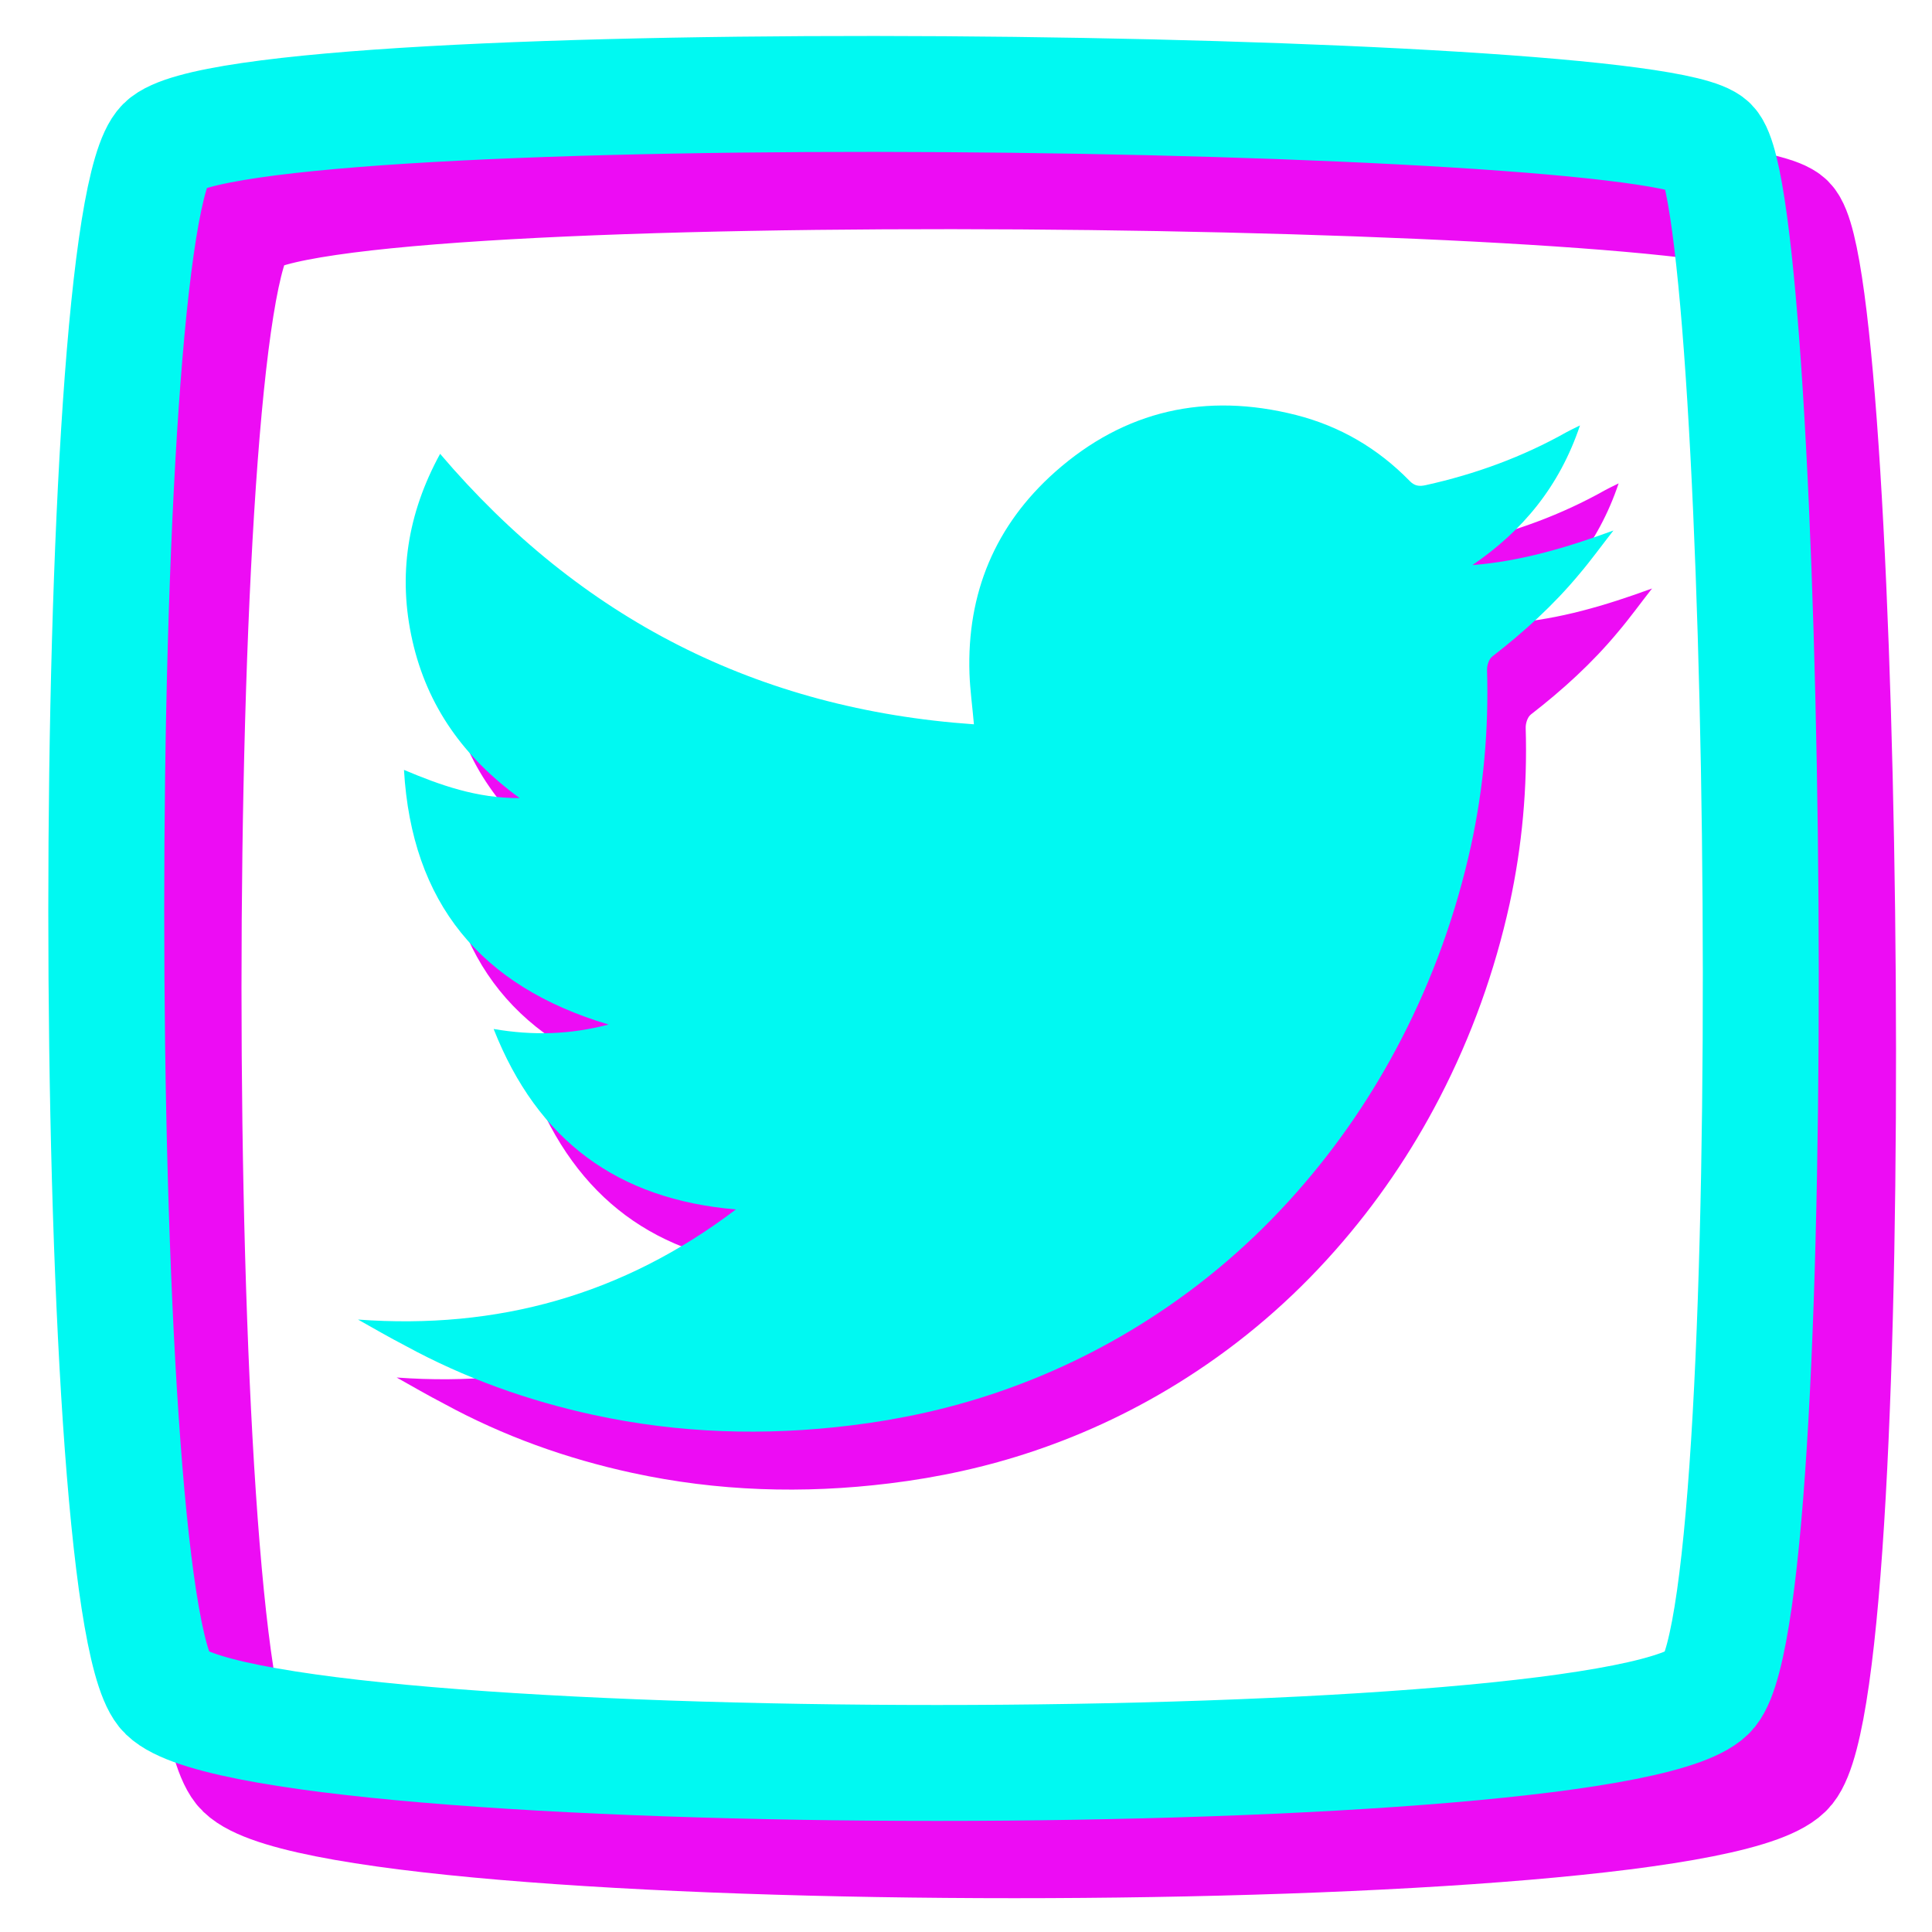 <?xml version="1.0" encoding="utf-8"?>
<!-- Generator: Adobe Illustrator 23.0.1, SVG Export Plug-In . SVG Version: 6.00 Build 0)  -->
<svg version="1.1" xmlns="http://www.w3.org/2000/svg" xmlns:xlink="http://www.w3.org/1999/xlink" x="0px" y="0px"
	 viewBox="0 0 100 100" style="enable-background:new 0 0 100 100;" xml:space="preserve">
<style type="text/css">
	.st0{display:none;}
	.st1{display:inline;}
	.st2{fill:#ED0CF4;}
	.st3{fill:#00F9F2;}
	.st4{display:inline;fill:none;stroke:#ED0CF4;stroke-width:6;stroke-miterlimit:10;}
	.st5{display:inline;fill:none;stroke:#00F9F2;stroke-width:6;stroke-miterlimit:10;}
	.st6{display:inline;fill:#ED0CF4;}
	.st7{display:inline;fill:#00F9F2;}
	.st8{fill:none;stroke:#ED0CF4;stroke-width:6;stroke-miterlimit:10;}
	.st9{fill:none;stroke:#00F9F2;stroke-width:6;stroke-miterlimit:10;}
</style>
<g id="Snapchat" class="st0">
	<g class="st1">
		<path class="st2" d="M32.62,44.34c0-2.37-0.07-4.86,0.02-7.34c0.07-1.69,0.18-3.41,0.59-5.04c1.88-7.49,7.93-12.91,15.53-14.02
			c6.26-0.92,11.73,0.84,16.26,5.2c3.01,2.89,5,6.48,5.41,10.69c0.3,3.14,0.18,6.32,0.25,9.48c0.01,0.38,0,0.76,0,1.19
			c0.87-0.08,1.63-0.1,2.38-0.23c1.65-0.27,3.28-0.14,4.85,0.4c2.3,0.79,2.76,2.81,1.12,4.61c-1.41,1.54-3.24,2.39-5.1,3.2
			c-0.64,0.28-1.3,0.61-1.98,0.72c-1.03,0.17-0.98,0.81-0.85,1.54c0.72,4.14,3.21,6.86,7,8.38c1.91,0.77,3.96,1.22,5.94,1.81
			c1.87,0.56,2.43,1.65,1.55,3.22c-0.35,0.63-0.83,1.31-1.43,1.65c-1.9,1.1-3.85,2.12-5.85,3.02c-0.8,0.36-1.26,0.58-1.28,1.62
			c-0.04,2-1.95,3.13-4.07,2.6c-0.9-0.22-1.8-0.44-2.69-0.7c-1.42-0.42-2.75-0.08-4.03,0.47c-2.94,1.27-5.87,2.55-8.76,3.92
			c-4.04,1.91-8,1.9-12.02-0.1c-2.66-1.32-5.42-2.47-8.12-3.72c-1.81-0.84-3.62-0.93-5.51-0.31c-0.81,0.27-1.68,0.46-2.53,0.49
			c-1.85,0.07-3.06-1.1-3.06-2.94c0-0.71-0.24-0.96-0.9-1.18c-2.25-0.75-4.45-1.66-6.28-3.22c-0.55-0.47-1.04-1.07-1.39-1.7
			c-0.82-1.48-0.13-2.61,1.22-2.99c2.09-0.58,4.2-1.13,6.21-1.92c3.84-1.51,6.35-4.24,7.09-8.41c0.15-0.83,0.02-1.29-0.93-1.6
			c-2.42-0.76-4.77-1.74-6.64-3.53c-0.91-0.87-1.65-1.86-1.18-3.23c0.51-1.46,1.81-1.92,3.13-2.02
			C28.55,44.24,30.53,44.34,32.62,44.34z M28.57,74.79c1.03-0.19,1.71-0.22,2.33-0.44c2.76-1,5.38-0.69,7.99,0.57
			c2.68,1.29,5.43,2.44,8.12,3.71c2.92,1.38,5.82,1.49,8.79,0.13c2.85-1.31,5.76-2.48,8.59-3.83c2.61-1.25,5.23-1.57,7.99-0.6
			c0.65,0.23,1.36,0.27,2.34,0.45c-0.17-1.22-0.3-2.2-0.44-3.24c3.26-1.01,6.7-1.83,9.2-4.55c-0.49-0.06-0.98,0.11-1.4,0
			c-1.48-0.39-2.96-0.79-4.4-1.33c-5.9-2.21-9.14-6.52-9.17-12.84c0-0.98,0.33-1.28,1.22-1.52c2.6-0.7,5.12-1.64,7.23-3.4
			c0.21-0.17,0.33-0.44,0.49-0.67c-0.26-0.13-0.51-0.32-0.79-0.38c-2.19-0.47-4.35-0.1-6.5,0.3c-0.6,0.11-1.2,0.22-1.85,0.34
			c0-3.52,0.01-6.89-0.01-10.25c-0.01-0.97-0.04-1.94-0.2-2.89c-0.77-4.57-2.98-8.3-6.74-11.04c-3.64-2.66-7.77-3.64-12.21-2.98
			c-4.15,0.62-7.62,2.62-10.31,5.86c-2.1,2.52-3.48,5.42-3.66,8.71c-0.21,3.87-0.15,7.75-0.2,11.63c0,0.31,0,0.62,0,0.96
			c-0.38-0.05-0.63-0.08-0.89-0.11c-2.13-0.24-4.25-0.53-6.39-0.69c-0.6-0.04-1.24,0.32-1.86,0.5c0.44,0.44,0.82,0.95,1.32,1.31
			c2.08,1.51,4.5,2.26,6.92,2.96c0.5,0.14,0.73,0.32,0.67,0.84c-0.17,1.49-0.18,3.02-0.51,4.48c-1.44,6.54-8.96,10.02-14.66,10.15
			c2.73,2.77,6.19,3.62,9.42,4.61C28.88,72.61,28.74,73.56,28.57,74.79z"/>
	</g>
	<g class="st1">
		<path class="st3" d="M30.62,43.34c0-2.37-0.07-4.86,0.02-7.34c0.07-1.69,0.18-3.41,0.59-5.04c1.88-7.49,7.93-12.91,15.53-14.02
			c6.26-0.92,11.73,0.84,16.26,5.2c3.01,2.89,5,6.48,5.41,10.69c0.3,3.14,0.18,6.32,0.25,9.48c0.01,0.38,0,0.76,0,1.19
			c0.87-0.08,1.63-0.1,2.38-0.23c1.65-0.27,3.28-0.14,4.85,0.4c2.3,0.79,2.76,2.81,1.12,4.61c-1.41,1.54-3.24,2.39-5.1,3.2
			c-0.64,0.28-1.3,0.61-1.98,0.72c-1.03,0.17-0.98,0.81-0.85,1.54c0.72,4.14,3.21,6.86,7,8.38c1.91,0.77,3.96,1.22,5.94,1.81
			c1.87,0.56,2.43,1.65,1.55,3.22c-0.35,0.63-0.83,1.31-1.43,1.65c-1.9,1.1-3.85,2.12-5.85,3.02c-0.8,0.36-1.26,0.58-1.28,1.62
			c-0.04,2-1.95,3.13-4.07,2.6c-0.9-0.22-1.8-0.44-2.69-0.7c-1.42-0.42-2.75-0.08-4.03,0.47c-2.94,1.27-5.87,2.55-8.76,3.92
			c-4.04,1.91-8,1.9-12.02-0.1c-2.66-1.32-5.42-2.47-8.12-3.72c-1.81-0.84-3.62-0.93-5.51-0.31c-0.81,0.27-1.68,0.46-2.53,0.49
			c-1.85,0.07-3.06-1.1-3.06-2.94c0-0.71-0.24-0.96-0.9-1.18c-2.25-0.75-4.45-1.66-6.28-3.22c-0.55-0.47-1.04-1.07-1.39-1.7
			c-0.82-1.48-0.13-2.61,1.22-2.99c2.09-0.58,4.2-1.13,6.21-1.92c3.84-1.51,6.35-4.24,7.09-8.41c0.15-0.83,0.02-1.29-0.93-1.6
			c-2.42-0.76-4.77-1.74-6.64-3.53c-0.91-0.87-1.65-1.86-1.18-3.23c0.51-1.46,1.81-1.92,3.13-2.02
			C26.55,43.24,28.53,43.34,30.62,43.34z M26.57,73.79c1.03-0.19,1.71-0.22,2.33-0.44c2.76-1,5.38-0.69,7.99,0.57
			c2.68,1.29,5.43,2.44,8.12,3.71c2.92,1.38,5.82,1.49,8.79,0.13c2.85-1.31,5.76-2.48,8.59-3.83c2.61-1.25,5.23-1.57,7.99-0.6
			c0.65,0.23,1.36,0.27,2.34,0.45c-0.17-1.22-0.3-2.2-0.44-3.24c3.26-1.01,6.7-1.83,9.2-4.55c-0.49-0.06-0.98,0.11-1.4,0
			c-1.48-0.39-2.96-0.79-4.4-1.33c-5.9-2.21-9.14-6.52-9.17-12.84c0-0.98,0.33-1.28,1.22-1.52c2.6-0.7,5.12-1.64,7.23-3.4
			c0.21-0.17,0.33-0.44,0.49-0.67c-0.26-0.13-0.51-0.32-0.79-0.38c-2.19-0.47-4.35-0.1-6.5,0.3c-0.6,0.11-1.2,0.22-1.85,0.34
			c0-3.52,0.01-6.89-0.01-10.25c-0.01-0.97-0.04-1.94-0.2-2.89c-0.77-4.57-2.98-8.3-6.74-11.04c-3.64-2.66-7.77-3.64-12.21-2.98
			c-4.15,0.62-7.62,2.62-10.31,5.86c-2.1,2.52-3.48,5.42-3.66,8.71c-0.21,3.87-0.15,7.75-0.2,11.63c0,0.31,0,0.62,0,0.96
			c-0.38-0.05-0.63-0.08-0.89-0.11c-2.13-0.24-4.25-0.53-6.39-0.69c-0.6-0.04-1.24,0.32-1.86,0.5c0.44,0.44,0.82,0.95,1.32,1.31
			c2.08,1.51,4.5,2.26,6.92,2.96c0.5,0.14,0.73,0.32,0.67,0.84c-0.17,1.49-0.18,3.02-0.51,4.48c-1.44,6.54-8.96,10.02-14.66,10.15
			c2.73,2.77,6.19,3.62,9.42,4.61C26.88,71.61,26.74,72.56,26.57,73.79z"/>
	</g>
</g>
<g id="Twitter">
	<path class="st2" d="M20.53,71.3c7.21,0.53,13.71-1.26,19.56-5.7c-6.13-0.52-10.26-3.56-12.54-9.34c2.05,0.35,3.96,0.29,5.95-0.23
		c-6.65-1.98-10.19-6.31-10.59-13.18c1.88,0.79,3.76,1.47,5.99,1.46c-2.9-2.11-4.78-4.75-5.55-8.13c-0.77-3.39-0.26-6.6,1.43-9.69
		c7.26,8.53,16.43,13.22,27.63,14c-0.08-0.93-0.2-1.77-0.23-2.62c-0.14-4.17,1.33-7.69,4.44-10.45c3.6-3.19,7.8-4.12,12.46-2.94
		c2.28,0.58,4.24,1.73,5.88,3.41c0.25,0.26,0.49,0.3,0.84,0.22c2.57-0.57,5.01-1.46,7.3-2.75c0.18-0.1,0.36-0.18,0.68-0.34
		c-1.06,3.15-2.96,5.45-5.57,7.23c2.52-0.2,4.89-0.91,7.3-1.79c-0.59,0.75-1.15,1.53-1.77,2.26c-1.33,1.6-2.86,2.99-4.5,4.26
		c-0.18,0.14-0.28,0.47-0.27,0.71c0.09,3.06-0.18,6.09-0.83,9.08c-0.77,3.5-1.97,6.85-3.62,10.04c-1.48,2.86-3.28,5.5-5.41,7.91
		c-2.26,2.56-4.82,4.76-7.7,6.6c-2.49,1.59-5.14,2.86-7.94,3.8c-2.41,0.81-4.89,1.35-7.43,1.66c-4.47,0.55-8.91,0.41-13.3-0.54
		c-3.42-0.74-6.69-1.91-9.77-3.59C22.16,72.23,21.35,71.76,20.53,71.3z"/>
	<path class="st3" d="M18.53,68.3c7.21,0.53,13.71-1.26,19.56-5.7c-6.13-0.52-10.26-3.56-12.54-9.34c2.05,0.35,3.96,0.29,5.95-0.23
		c-6.65-1.98-10.19-6.31-10.59-13.18c1.88,0.79,3.76,1.47,5.99,1.46c-2.9-2.11-4.78-4.75-5.55-8.13c-0.77-3.39-0.26-6.6,1.43-9.69
		c7.26,8.53,16.43,13.22,27.63,14c-0.08-0.93-0.2-1.77-0.23-2.62c-0.14-4.17,1.33-7.69,4.44-10.45c3.6-3.19,7.8-4.12,12.46-2.94
		c2.28,0.58,4.24,1.73,5.88,3.41c0.25,0.26,0.49,0.3,0.84,0.22c2.57-0.57,5.01-1.46,7.3-2.75c0.18-0.1,0.36-0.18,0.68-0.34
		c-1.06,3.15-2.96,5.45-5.57,7.23c2.52-0.2,4.89-0.91,7.3-1.79c-0.59,0.75-1.15,1.53-1.77,2.26c-1.33,1.6-2.86,2.99-4.5,4.26
		c-0.18,0.14-0.28,0.47-0.27,0.71c0.09,3.06-0.18,6.09-0.83,9.08c-0.77,3.5-1.97,6.85-3.62,10.04c-1.48,2.86-3.28,5.5-5.41,7.91
		c-2.26,2.56-4.82,4.76-7.7,6.6c-2.49,1.59-5.14,2.86-7.94,3.8c-2.41,0.81-4.89,1.35-7.43,1.66c-4.47,0.55-8.91,0.41-13.3-0.54
		c-3.42-0.74-6.69-1.91-9.77-3.59C20.16,69.23,19.35,68.76,18.53,68.3z"/>
</g>
<g id="Facebook" class="st0">
	<g class="st1">
		<path class="st2" d="M42.46,98V58.2H34.3v-8.04h8.16V47.4c0-8.16,1.8-15.6,6.72-20.28c3.96-3.84,9.24-5.4,14.16-5.4
			c3.72,0,6.96,0.84,9,1.68l-1.44,8.16c-1.56-0.72-3.72-1.32-6.72-1.32c-9,0-11.28,7.92-11.28,16.8v3.12h14.04v8.04H52.9V98H42.46z"
			/>
	</g>
	<g class="st1">
		<path class="st3" d="M39.46,95V55.2H31.3v-8.04h8.16V44.4c0-8.16,1.8-15.6,6.72-20.28c3.96-3.84,9.24-5.4,14.16-5.4
			c3.72,0,6.96,0.84,9,1.68l-1.44,8.16c-1.56-0.72-3.72-1.32-6.72-1.32c-9,0-11.28,7.92-11.28,16.8v3.12h14.04v8.04H49.9V95H39.46z"
			/>
	</g>
</g>
<g id="Instagram" class="st0">
	<circle class="st4" cx="51.5" cy="52.5" r="21"/>
	<circle class="st5" cx="48.5" cy="48.5" r="21"/>
	<circle class="st6" cx="76" cy="23" r="4"/>
	<circle class="st7" cx="75" cy="22" r="4"/>
</g>
<g id="Logo_Barrier">
	<path id="Back" class="st8" d="M12.5,11.5c-4,4-4,75,0,80s76,5,80,0s3-77,0-80S16.5,7.5,12.5,11.5z"/>
	<path id="Front" class="st9" d="M8.5,7.5c-4,4-4,75,0,80s76,5,80,0s3-77,0-80S12.5,3.5,8.5,7.5z"/>
</g>
</svg>
